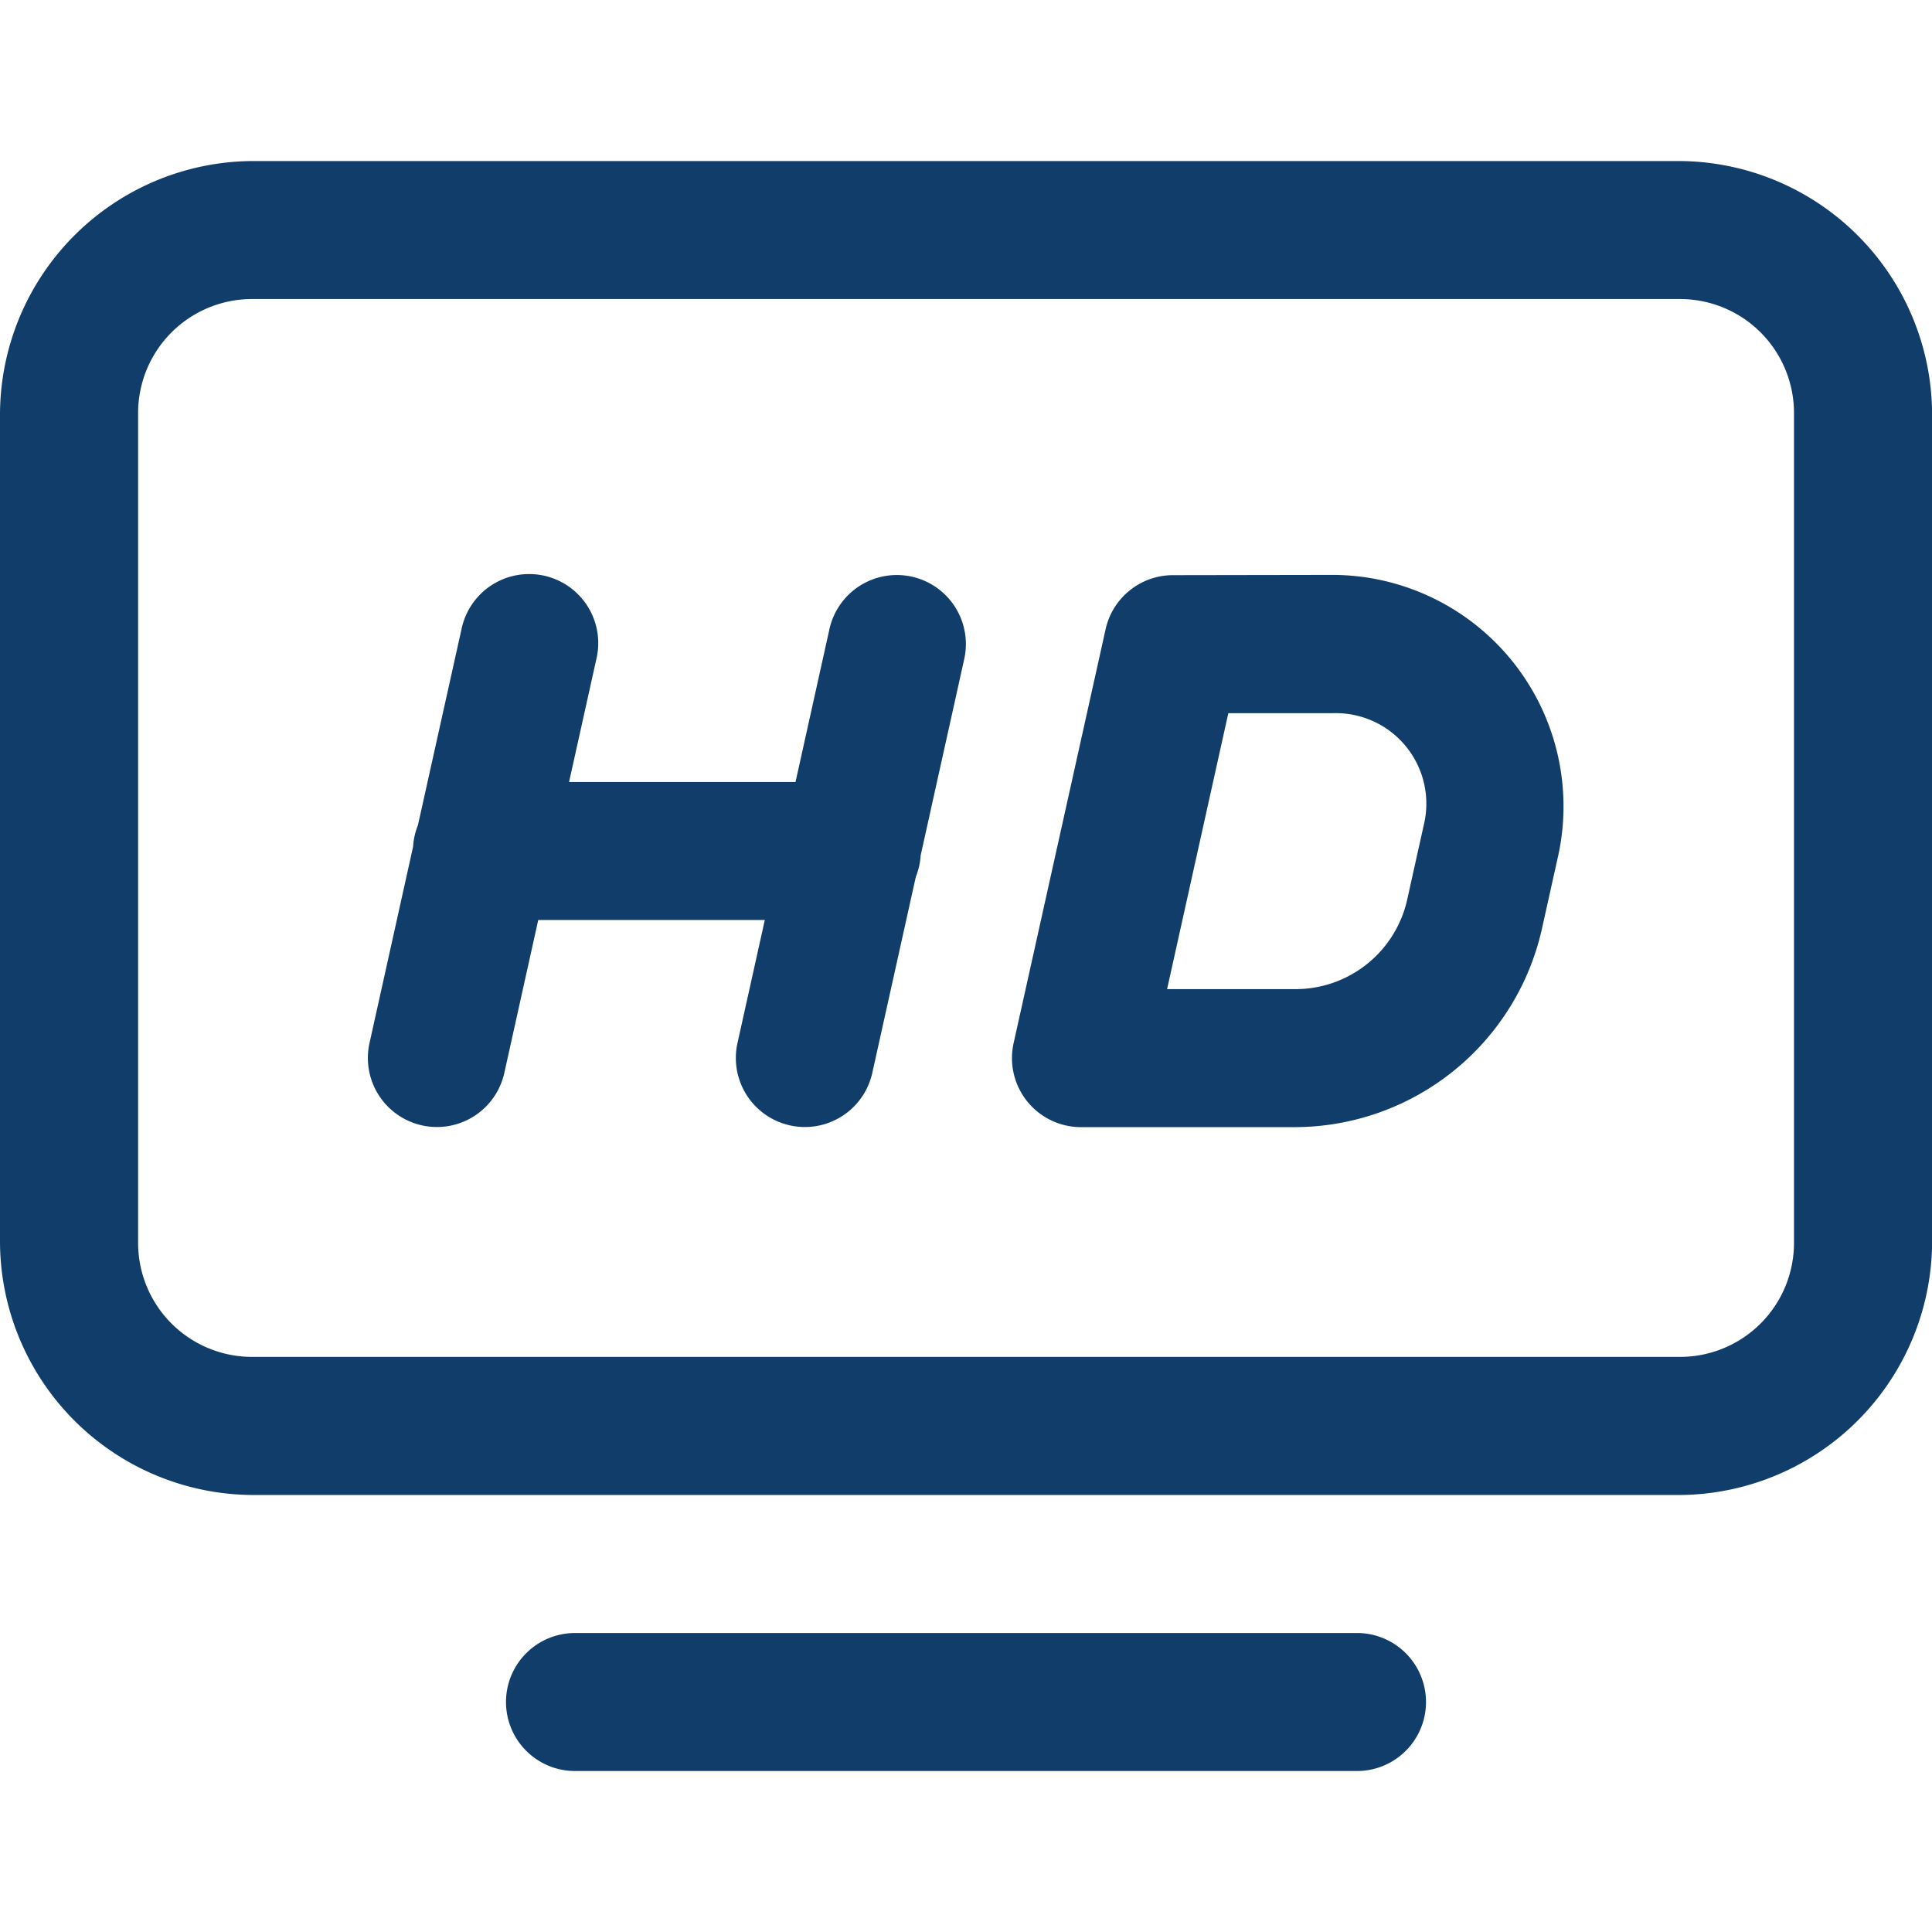 <svg xmlns="http://www.w3.org/2000/svg" xmlns:xlink="http://www.w3.org/1999/xlink" width="37" height="37" viewBox="0 0 37 37"><defs><clipPath id="a"><rect width="37" height="37" transform="translate(347 351)" fill="#7a7c7d" stroke="#e0e6ec" stroke-width="1"/></clipPath></defs><g transform="translate(-347 -351)" clip-path="url(#a)"><path d="M7.488,6.167a4.865,4.865,0,0,0-4.845,4.845V26.869a4.865,4.865,0,0,0,4.845,4.845H34.8a4.865,4.865,0,0,0,4.845-4.845V11.012A4.865,4.865,0,0,0,34.8,6.167Zm0,2.643H34.8a2.183,2.183,0,0,1,2.2,2.2V26.869a2.183,2.183,0,0,1-2.2,2.2H7.488a2.183,2.183,0,0,1-2.2-2.2V11.012A2.183,2.183,0,0,1,7.488,8.81Zm5.294,5.267a1.322,1.322,0,0,0-1.3,1.053l-.835,3.756v0a1.322,1.322,0,0,0-.093.413l-.834,3.758a1.322,1.322,0,1,0,2.581.575l.65-2.93h4.339l-.523,2.355a1.322,1.322,0,1,0,2.581.575l.834-3.756v0a1.322,1.322,0,0,0,.093-.413l.834-3.758a1.322,1.322,0,1,0-2.581-.575l-.65,2.93H13.541l.523-2.355a1.322,1.322,0,0,0-1.282-1.628Zm12.325.021a1.322,1.322,0,0,0-1.29,1.034L22.055,23.06a1.322,1.322,0,0,0,1.29,1.609h4.1a4.86,4.86,0,0,0,4.728-3.8l.315-1.416a4.433,4.433,0,0,0-4.3-5.36Zm1.06,2.643h2.022a1.733,1.733,0,0,1,1.721,2.142s0,0,0,0L29.595,20.3a2.192,2.192,0,0,1-2.151,1.726h-2.45ZM13.655,34.357a1.321,1.321,0,1,0,0,2.643H28.631a1.321,1.321,0,1,0,0-2.643Z" transform="translate(344.357 347.917)" fill="#113d6b"/></g></svg>